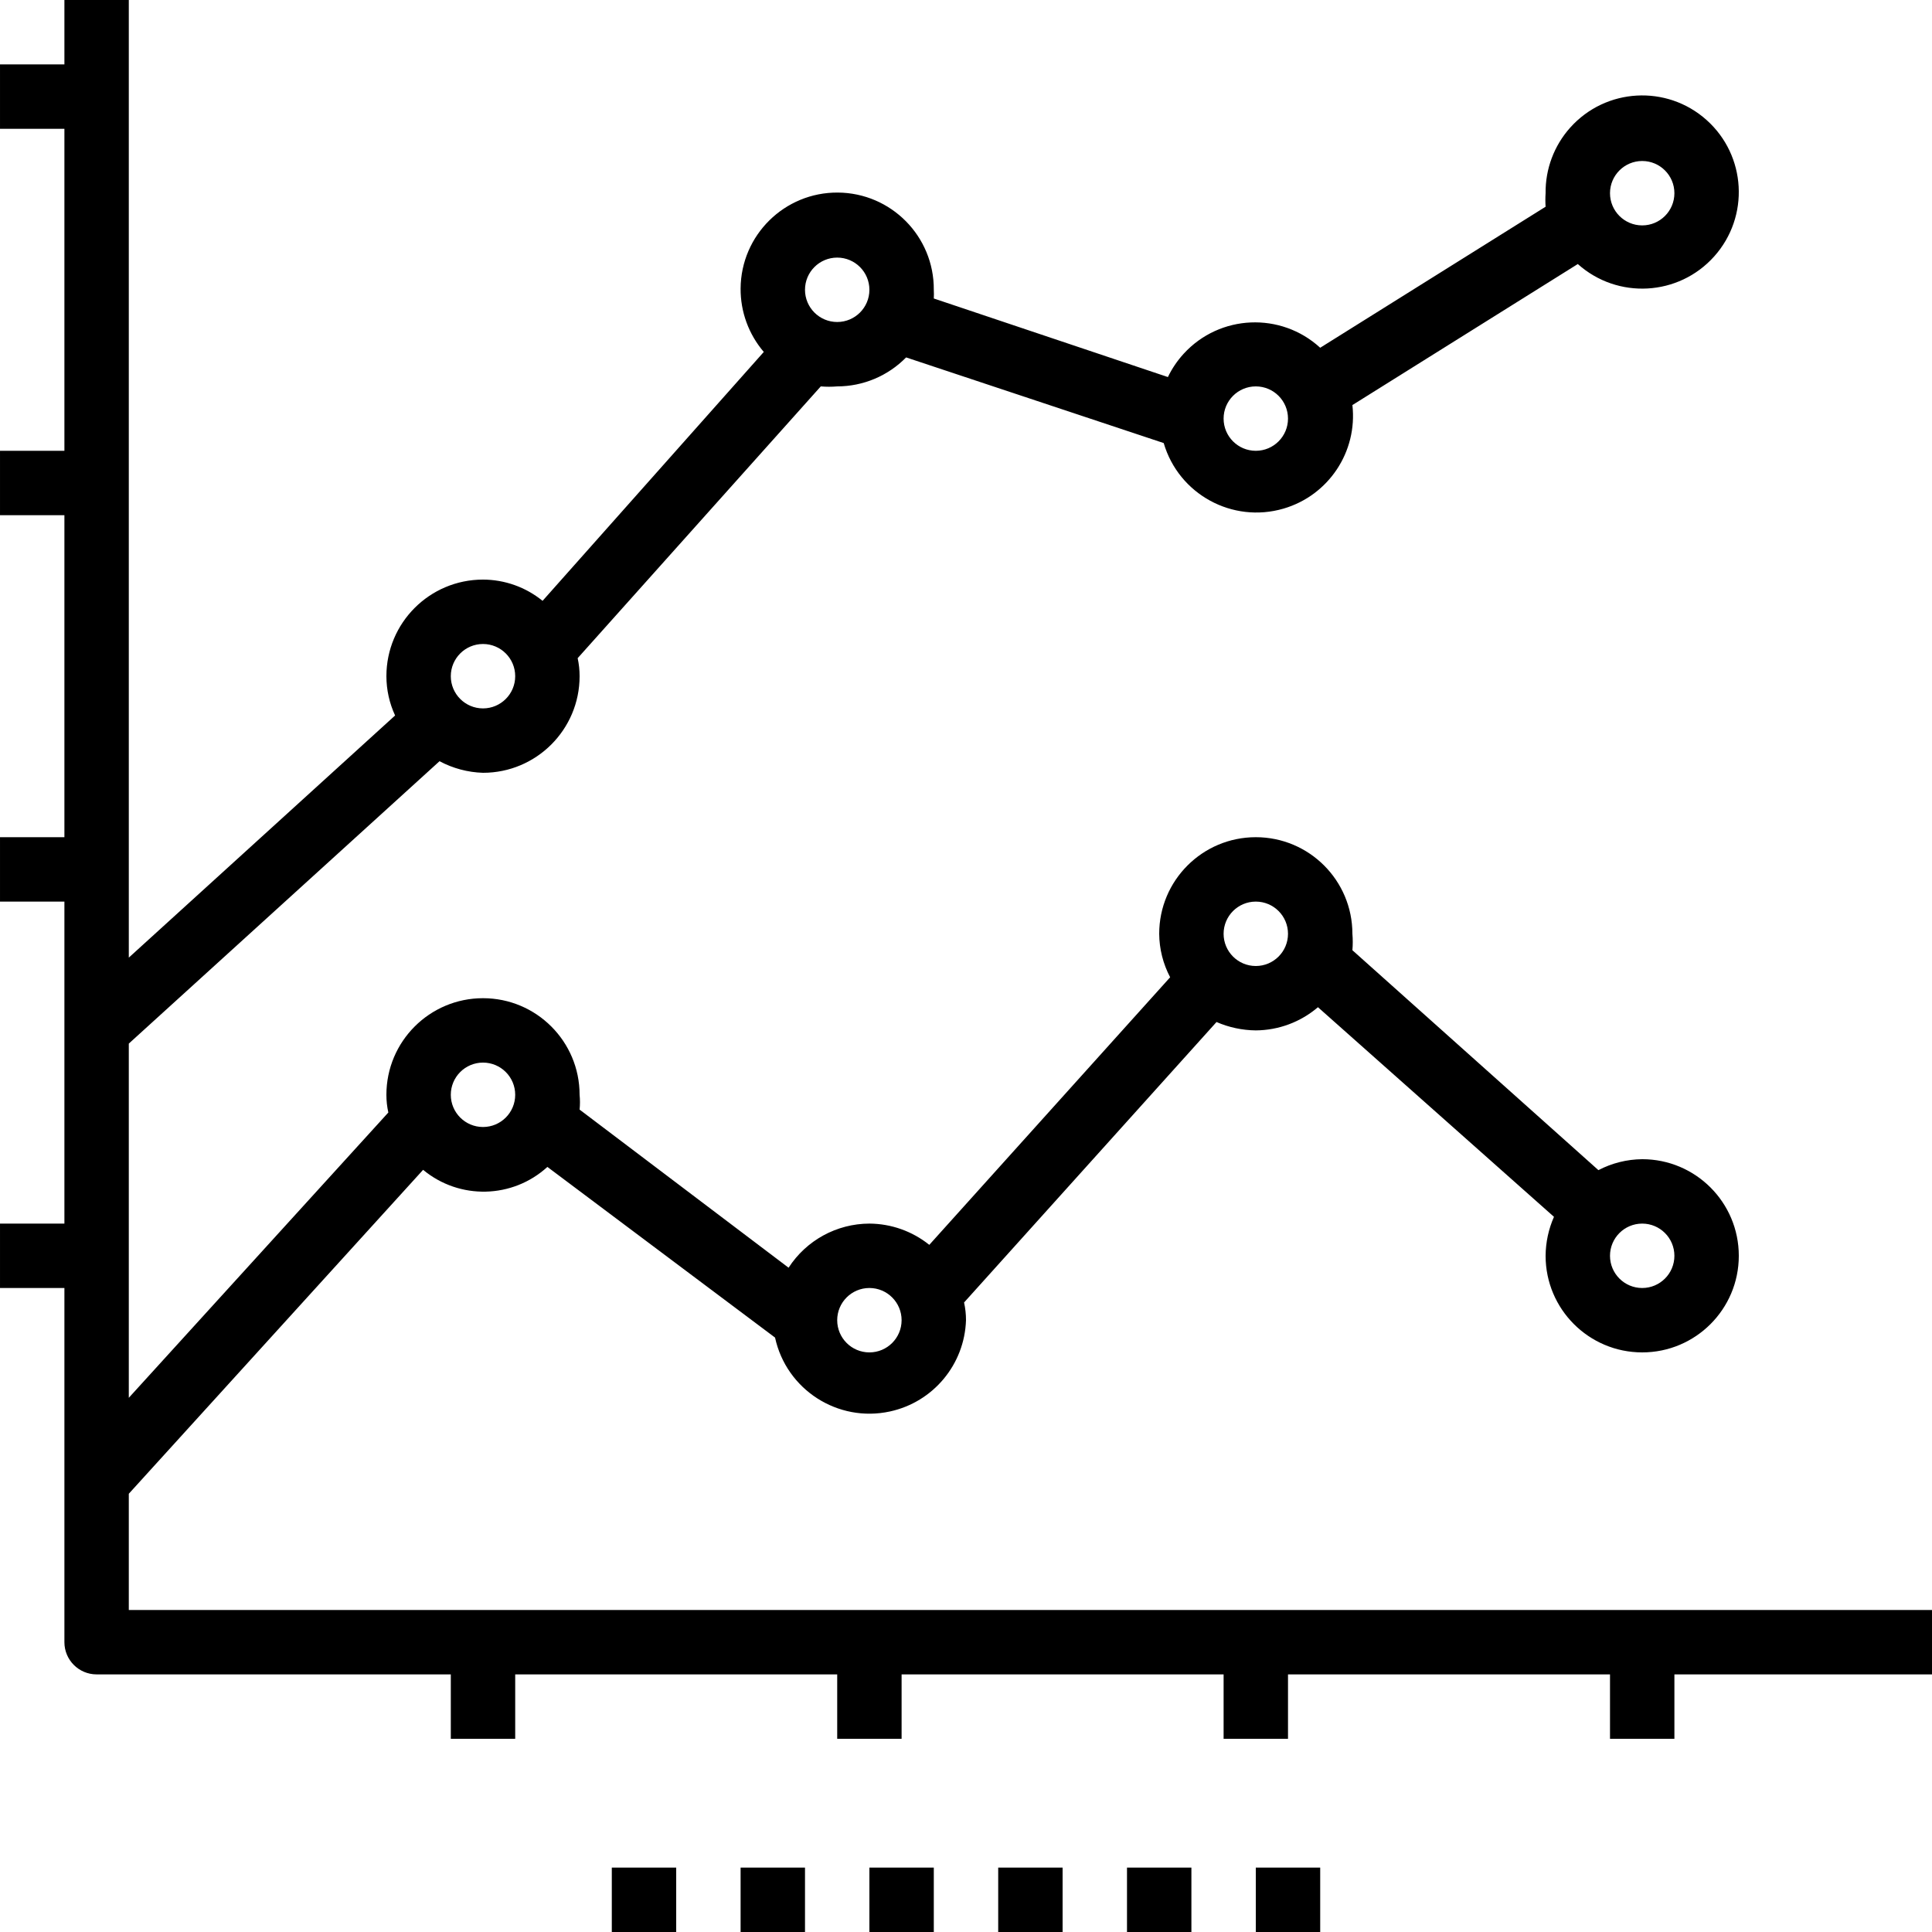 <svg enable-background="new 0 0 480 480" viewBox="0 0 480 480" xmlns="http://www.w3.org/2000/svg"><path d="m32 400v-28.88l73.12-80.48c9.031 7.5 22.209 7.193 30.88-.72l56.56 42.4c2.815 12.952 15.597 21.171 28.549 18.356 10.75-2.336 18.535-11.681 18.891-22.676.003-1.48-.158-2.956-.48-4.4l62.72-69.68c3.081 1.339 6.4 2.046 9.76 2.08 5.665-.037 11.135-2.078 15.44-5.76l58.64 52.08c-1.348 3.051-2.055 6.345-2.08 9.68 0 13.255 10.745 24 24 24s24-10.745 24-24-10.745-24-24-24c-3.791.035-7.519.967-10.88 2.72l-61.12-54.64c.118-1.357.118-2.723 0-4.08 0-13.255-10.745-24-24-24s-24 10.745-24 24c.029 3.766.962 7.47 2.72 10.8l-59.84 66.48c-4.223-3.388-9.466-5.249-14.88-5.28-8.116.023-15.67 4.146-20.08 10.96l-51.92-39.28c.122-1.224.122-2.456 0-3.68 0-13.255-10.745-24-24-24s-24 10.745-24 24c-.003 1.48.158 2.956.48 4.4l-64.48 70.88v-88l77.2-70.16c3.33 1.78 7.026 2.766 10.8 2.88 13.255 0 24-10.745 24-24 .003-1.506-.158-3.008-.48-4.48l60.4-67.52c1.357.118 2.723.118 4.08 0 6.442-.005 12.611-2.6 17.12-7.2l64 21.28c3.728 12.72 17.061 20.009 29.781 16.281 11.192-3.28 18.406-14.132 17.099-25.721l56-35.04c9.88 8.836 25.053 7.989 33.888-1.892s7.989-25.053-1.892-33.888-25.053-7.989-33.888 1.892c-4.001 4.474-6.181 10.286-6.108 16.288-.078 1.119-.078 2.241 0 3.36l-56 35.04c-9.771-8.956-24.953-8.295-33.909 1.476-1.587 1.732-2.912 3.687-3.931 5.804l-58.16-19.52c.039-.719.039-1.44 0-2.16.087-13.255-10.587-24.07-23.842-24.157s-24.07 10.587-24.157 23.842c-.038 5.773 2.007 11.367 5.759 15.755l-54.96 61.84c-4.182-3.405-9.407-5.269-14.8-5.28-13.255 0-24 10.745-24 24 .005 3.371.742 6.701 2.16 9.76l-66.16 60.16v-237.92h-16v16h-16v16h16v80h-16v16h16v80h-16v16h16v80h-16v16h16v88c0 4.418 3.582 8 8 8h88v16h16v-16h80v16h16v-16h80v16h16v-16h80v16h16v-16h64v-16zm376-96c4.418 0 8 3.582 8 8s-3.582 8-8 8-8-3.582-8-8 3.582-8 8-8zm-96-80c4.418 0 8 3.582 8 8s-3.582 8-8 8-8-3.582-8-8 3.582-8 8-8zm-96 96c4.418 0 8 3.582 8 8s-3.582 8-8 8-8-3.582-8-8 3.582-8 8-8zm-96-56c4.418 0 8 3.582 8 8s-3.582 8-8 8-8-3.582-8-8 3.582-8 8-8zm288-224c4.418 0 8 3.582 8 8s-3.582 8-8 8-8-3.582-8-8 3.582-8 8-8zm-96 56c4.418 0 8 3.582 8 8s-3.582 8-8 8-8-3.582-8-8 3.582-8 8-8zm-104-32c4.418 0 8 3.582 8 8s-3.582 8-8 8-8-3.582-8-8 3.582-8 8-8zm-88 96c4.418 0 8 3.582 8 8s-3.582 8-8 8-8-3.582-8-8 3.582-8 8-8z"/><path d="m152 464h16v16h-16z"/><path d="m184 464h16v16h-16z"/><path d="m216 464h16v16h-16z"/><path d="m248 464h16v16h-16z"/><path d="m280 464h16v16h-16z"/><path d="m312 464h16v16h-16z"/></svg>